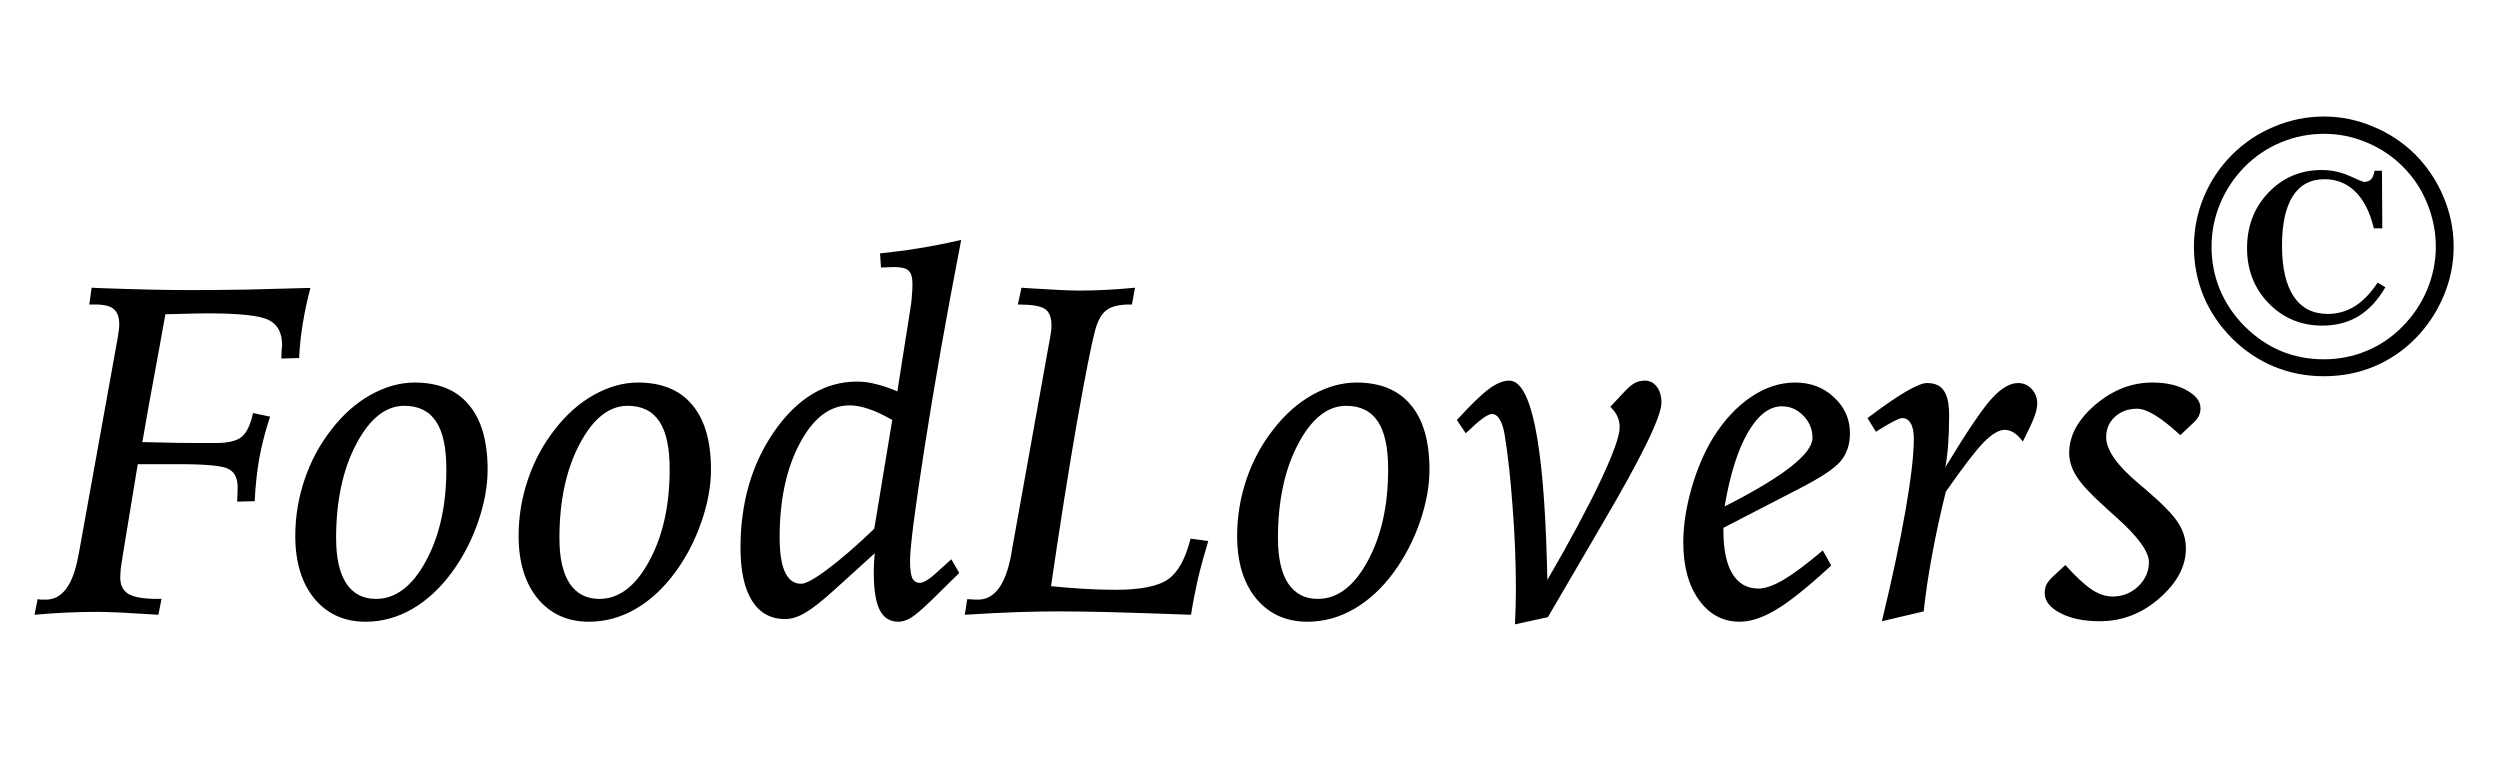 <svg width="61" height="19" viewBox="0 0 61 19" fill="none" xmlns="http://www.w3.org/2000/svg">
<path d="M0.918 14.619C0.945 14.623 0.973 14.627 1 14.631C1.027 14.631 1.066 14.631 1.117 14.631C1.516 14.631 1.779 14.279 1.908 13.576C1.92 13.514 1.93 13.463 1.938 13.424L2.875 8.227C2.883 8.168 2.891 8.111 2.898 8.057C2.906 8.002 2.91 7.957 2.91 7.922C2.91 7.742 2.865 7.615 2.775 7.541C2.689 7.467 2.541 7.43 2.33 7.43H2.178L2.236 7.02C2.287 7.023 2.365 7.027 2.471 7.031C3.35 7.062 4.062 7.078 4.609 7.078C5.059 7.078 5.527 7.074 6.016 7.066C6.504 7.055 7.023 7.041 7.574 7.025C7.496 7.318 7.434 7.609 7.387 7.898C7.34 8.184 7.311 8.463 7.299 8.736L6.865 8.748C6.865 8.693 6.867 8.633 6.871 8.566C6.879 8.496 6.883 8.449 6.883 8.426C6.883 8.121 6.775 7.916 6.561 7.811C6.35 7.701 5.852 7.646 5.066 7.646C4.91 7.646 4.627 7.652 4.217 7.664C4.139 7.664 4.078 7.666 4.035 7.67C4 7.857 3.949 8.139 3.883 8.514C3.695 9.525 3.559 10.283 3.473 10.787C3.754 10.795 4.029 10.801 4.299 10.805C4.572 10.809 4.893 10.81 5.26 10.81C5.564 10.81 5.777 10.76 5.898 10.658C6.02 10.557 6.111 10.363 6.174 10.078L6.59 10.166C6.477 10.506 6.389 10.846 6.326 11.185C6.268 11.525 6.23 11.873 6.215 12.229L5.787 12.24C5.787 12.213 5.789 12.16 5.793 12.082C5.797 12.004 5.799 11.941 5.799 11.895C5.799 11.668 5.725 11.518 5.576 11.443C5.432 11.365 5.035 11.326 4.387 11.326H4.252H3.361L2.992 13.57C2.973 13.684 2.957 13.787 2.945 13.881C2.938 13.975 2.934 14.043 2.934 14.086C2.934 14.277 3.002 14.414 3.139 14.496C3.279 14.574 3.514 14.613 3.842 14.613H3.941L3.865 15C3.51 14.977 3.209 14.959 2.963 14.947C2.717 14.935 2.523 14.93 2.383 14.93C2.125 14.93 1.869 14.935 1.615 14.947C1.361 14.959 1.104 14.977 0.842 15L0.918 14.619ZM9.865 9.902C9.412 9.902 9.021 10.213 8.693 10.834C8.365 11.455 8.201 12.221 8.201 13.131C8.201 13.611 8.283 13.979 8.447 14.232C8.615 14.486 8.857 14.613 9.174 14.613C9.65 14.613 10.055 14.309 10.387 13.699C10.723 13.086 10.891 12.336 10.891 11.449C10.891 10.922 10.807 10.533 10.639 10.283C10.471 10.029 10.213 9.902 9.865 9.902ZM10.117 9.334C10.699 9.334 11.141 9.516 11.441 9.879C11.746 10.238 11.898 10.766 11.898 11.461C11.898 11.859 11.82 12.285 11.664 12.738C11.508 13.188 11.297 13.594 11.031 13.957C10.746 14.348 10.422 14.648 10.059 14.859C9.699 15.066 9.32 15.17 8.922 15.17C8.398 15.17 7.98 14.98 7.668 14.602C7.359 14.223 7.205 13.715 7.205 13.078C7.205 12.605 7.281 12.145 7.434 11.695C7.586 11.246 7.805 10.84 8.09 10.477C8.371 10.113 8.689 9.832 9.045 9.633C9.404 9.434 9.762 9.334 10.117 9.334ZM15.315 9.902C14.861 9.902 14.471 10.213 14.143 10.834C13.815 11.455 13.65 12.221 13.65 13.131C13.65 13.611 13.732 13.979 13.896 14.232C14.065 14.486 14.307 14.613 14.623 14.613C15.1 14.613 15.504 14.309 15.836 13.699C16.172 13.086 16.34 12.336 16.34 11.449C16.34 10.922 16.256 10.533 16.088 10.283C15.92 10.029 15.662 9.902 15.315 9.902ZM15.566 9.334C16.148 9.334 16.59 9.516 16.891 9.879C17.195 10.238 17.348 10.766 17.348 11.461C17.348 11.859 17.27 12.285 17.113 12.738C16.957 13.188 16.746 13.594 16.48 13.957C16.195 14.348 15.871 14.648 15.508 14.859C15.148 15.066 14.77 15.17 14.371 15.17C13.848 15.17 13.43 14.98 13.117 14.602C12.809 14.223 12.654 13.715 12.654 13.078C12.654 12.605 12.73 12.145 12.883 11.695C13.035 11.246 13.254 10.84 13.539 10.477C13.82 10.113 14.139 9.832 14.494 9.633C14.854 9.434 15.211 9.334 15.566 9.334ZM21.332 12.902L21.771 10.248C21.557 10.123 21.365 10.033 21.197 9.979C21.029 9.92 20.873 9.891 20.729 9.891C20.248 9.891 19.844 10.199 19.516 10.816C19.188 11.43 19.023 12.195 19.023 13.113C19.023 13.484 19.066 13.766 19.152 13.957C19.242 14.148 19.373 14.244 19.545 14.244C19.662 14.244 19.879 14.125 20.195 13.887C20.516 13.648 20.895 13.32 21.332 12.902ZM21.344 13.5L20.348 14.402C20.055 14.668 19.82 14.852 19.645 14.953C19.473 15.055 19.311 15.105 19.158 15.105C18.807 15.105 18.537 14.957 18.35 14.66C18.162 14.359 18.068 13.928 18.068 13.365C18.068 12.256 18.348 11.303 18.906 10.506C19.469 9.709 20.137 9.311 20.91 9.311C21.066 9.311 21.225 9.332 21.385 9.375C21.549 9.414 21.719 9.473 21.895 9.551L22.229 7.43C22.24 7.348 22.248 7.266 22.252 7.184C22.26 7.098 22.264 7.012 22.264 6.926C22.264 6.77 22.232 6.662 22.17 6.604C22.107 6.545 21.992 6.516 21.824 6.516C21.773 6.516 21.721 6.518 21.666 6.521C21.615 6.521 21.559 6.523 21.496 6.527L21.473 6.182C21.797 6.15 22.123 6.107 22.451 6.053C22.783 5.998 23.117 5.932 23.453 5.854C23.09 7.729 22.791 9.422 22.557 10.934C22.322 12.441 22.205 13.357 22.205 13.682C22.205 13.881 22.223 14.021 22.258 14.104C22.297 14.182 22.359 14.221 22.445 14.221C22.492 14.221 22.547 14.201 22.609 14.162C22.676 14.123 22.758 14.059 22.855 13.969L23.213 13.646L23.406 13.98L22.732 14.643C22.498 14.869 22.328 15.014 22.223 15.076C22.117 15.139 22.016 15.17 21.918 15.17C21.711 15.17 21.559 15.072 21.461 14.877C21.367 14.682 21.32 14.379 21.32 13.969C21.32 13.879 21.322 13.799 21.326 13.729C21.33 13.654 21.336 13.578 21.344 13.5ZM24.924 7.02C24.979 7.023 25.061 7.029 25.17 7.037C25.725 7.072 26.113 7.09 26.336 7.09C26.559 7.09 26.781 7.084 27.004 7.072C27.227 7.061 27.457 7.043 27.695 7.02L27.619 7.43H27.561C27.311 7.43 27.125 7.475 27.004 7.564C26.883 7.65 26.789 7.812 26.723 8.051C26.633 8.387 26.484 9.139 26.277 10.307C26.074 11.475 25.863 12.807 25.645 14.303C25.918 14.33 26.186 14.352 26.447 14.367C26.709 14.383 26.965 14.391 27.215 14.391C27.832 14.391 28.262 14.305 28.504 14.133C28.746 13.961 28.928 13.631 29.049 13.143L29.482 13.201C29.385 13.518 29.301 13.824 29.23 14.121C29.164 14.414 29.107 14.707 29.061 15C28.193 14.969 27.523 14.947 27.051 14.935C26.578 14.924 26.172 14.918 25.832 14.918C25.531 14.918 25.201 14.924 24.842 14.935C24.486 14.947 24.053 14.969 23.541 15L23.6 14.619C23.631 14.619 23.668 14.621 23.711 14.625C23.75 14.629 23.801 14.631 23.863 14.631C24.273 14.631 24.545 14.256 24.678 13.506C24.686 13.459 24.691 13.424 24.695 13.4L25.568 8.537C25.604 8.35 25.627 8.217 25.639 8.139C25.65 8.061 25.656 7.996 25.656 7.945C25.656 7.742 25.602 7.605 25.492 7.535C25.383 7.465 25.164 7.43 24.836 7.43L24.924 7.02ZM32.846 9.902C32.393 9.902 32.002 10.213 31.674 10.834C31.346 11.455 31.182 12.221 31.182 13.131C31.182 13.611 31.264 13.979 31.428 14.232C31.596 14.486 31.838 14.613 32.154 14.613C32.631 14.613 33.035 14.309 33.367 13.699C33.703 13.086 33.871 12.336 33.871 11.449C33.871 10.922 33.787 10.533 33.619 10.283C33.451 10.029 33.193 9.902 32.846 9.902ZM33.098 9.334C33.68 9.334 34.121 9.516 34.422 9.879C34.727 10.238 34.879 10.766 34.879 11.461C34.879 11.859 34.801 12.285 34.645 12.738C34.488 13.188 34.277 13.594 34.012 13.957C33.727 14.348 33.402 14.648 33.039 14.859C32.68 15.066 32.301 15.17 31.902 15.17C31.379 15.17 30.961 14.98 30.648 14.602C30.34 14.223 30.186 13.715 30.186 13.078C30.186 12.605 30.262 12.145 30.414 11.695C30.566 11.246 30.785 10.84 31.07 10.477C31.352 10.113 31.67 9.832 32.025 9.633C32.385 9.434 32.742 9.334 33.098 9.334ZM36.965 15.234C36.973 15.051 36.978 14.896 36.982 14.771C36.986 14.646 36.988 14.527 36.988 14.414C36.988 13.727 36.961 13.037 36.906 12.346C36.855 11.654 36.791 11.074 36.713 10.605C36.685 10.441 36.645 10.316 36.59 10.23C36.539 10.145 36.477 10.102 36.402 10.102C36.301 10.102 36.102 10.246 35.805 10.535L35.764 10.57L35.547 10.248C35.879 9.885 36.137 9.635 36.32 9.498C36.508 9.357 36.676 9.287 36.824 9.287C37.355 9.287 37.662 10.754 37.744 13.688C37.748 13.887 37.752 14.041 37.756 14.15C38.307 13.201 38.738 12.396 39.051 11.736C39.363 11.072 39.52 10.637 39.52 10.43C39.52 10.332 39.502 10.244 39.467 10.166C39.432 10.084 39.373 10.004 39.291 9.926L39.643 9.551C39.732 9.453 39.815 9.385 39.889 9.346C39.963 9.307 40.045 9.287 40.135 9.287C40.256 9.287 40.353 9.338 40.428 9.439C40.502 9.537 40.539 9.666 40.539 9.826C40.539 10.162 40.06 11.145 39.103 12.773L38.764 13.354L37.768 15.059L36.965 15.234ZM42.08 12.357L42.139 12.328C43.529 11.617 44.225 11.068 44.225 10.682C44.225 10.475 44.15 10.295 44.002 10.143C43.853 9.99 43.68 9.914 43.48 9.914C43.172 9.914 42.895 10.127 42.648 10.553C42.402 10.979 42.213 11.58 42.08 12.357ZM43.844 11.953L42.051 12.879V12.938C42.051 13.402 42.123 13.756 42.268 13.998C42.416 14.24 42.629 14.361 42.906 14.361C43.07 14.361 43.275 14.289 43.522 14.145C43.772 13.996 44.09 13.758 44.477 13.43L44.682 13.799C44.123 14.315 43.678 14.672 43.346 14.871C43.018 15.07 42.719 15.17 42.449 15.17C42.039 15.17 41.707 14.992 41.453 14.637C41.199 14.281 41.072 13.815 41.072 13.236C41.072 12.826 41.139 12.387 41.272 11.918C41.408 11.445 41.584 11.033 41.799 10.682C42.068 10.252 42.377 9.92 42.725 9.686C43.072 9.451 43.432 9.334 43.803 9.334C44.182 9.334 44.498 9.455 44.752 9.697C45.01 9.936 45.139 10.227 45.139 10.57C45.139 10.848 45.06 11.078 44.904 11.262C44.752 11.441 44.398 11.672 43.844 11.953ZM45.918 15.158C46.164 14.143 46.355 13.246 46.492 12.469C46.629 11.688 46.697 11.1 46.697 10.705C46.697 10.537 46.672 10.412 46.621 10.33C46.574 10.244 46.504 10.201 46.41 10.201C46.34 10.201 46.143 10.303 45.818 10.506L45.772 10.535L45.566 10.201L45.654 10.137C46.357 9.609 46.812 9.346 47.02 9.346C47.211 9.346 47.348 9.408 47.43 9.533C47.516 9.654 47.559 9.857 47.559 10.143C47.559 10.393 47.551 10.627 47.535 10.846C47.52 11.06 47.496 11.246 47.465 11.402C48 10.52 48.381 9.957 48.607 9.715C48.834 9.469 49.045 9.346 49.24 9.346C49.373 9.346 49.484 9.395 49.574 9.492C49.664 9.59 49.709 9.709 49.709 9.85C49.709 9.936 49.685 10.041 49.639 10.166C49.596 10.287 49.502 10.49 49.357 10.775C49.287 10.678 49.215 10.605 49.141 10.559C49.066 10.512 48.992 10.488 48.918 10.488C48.773 10.488 48.602 10.59 48.402 10.793C48.207 10.992 47.898 11.395 47.477 12C47.344 12.539 47.232 13.053 47.143 13.541C47.053 14.025 46.984 14.484 46.938 14.918L45.918 15.158ZM53.529 10.307L53.201 10.617L53.16 10.582C52.715 10.176 52.377 9.973 52.147 9.973C51.928 9.973 51.746 10.039 51.602 10.172C51.461 10.301 51.391 10.467 51.391 10.67C51.391 10.982 51.662 11.365 52.205 11.818C52.272 11.873 52.32 11.914 52.352 11.941C52.754 12.285 53.018 12.555 53.143 12.75C53.272 12.945 53.336 13.156 53.336 13.383C53.336 13.816 53.121 14.221 52.691 14.596C52.266 14.971 51.779 15.158 51.232 15.158C50.846 15.158 50.525 15.092 50.272 14.959C50.018 14.826 49.891 14.664 49.891 14.473C49.891 14.398 49.902 14.334 49.926 14.279C49.949 14.225 50.002 14.156 50.084 14.074L50.395 13.787C50.652 14.072 50.867 14.271 51.039 14.385C51.211 14.498 51.379 14.555 51.543 14.555C51.789 14.555 51.998 14.473 52.17 14.309C52.346 14.141 52.434 13.943 52.434 13.717C52.434 13.459 52.166 13.092 51.631 12.615C51.49 12.49 51.383 12.393 51.309 12.322C50.996 12.041 50.781 11.807 50.664 11.619C50.547 11.432 50.488 11.242 50.488 11.051C50.488 10.633 50.699 10.242 51.121 9.879C51.547 9.516 52.012 9.334 52.516 9.334C52.852 9.334 53.131 9.396 53.353 9.521C53.58 9.646 53.693 9.793 53.693 9.961C53.693 10.027 53.68 10.09 53.652 10.148C53.625 10.203 53.584 10.256 53.529 10.307Z" fill="black"/>
<path d="M58.12 4.166L58.128 5.572H57.922C57.828 5.18 57.679 4.882 57.474 4.68C57.269 4.475 57.017 4.373 56.718 4.373C56.378 4.373 56.12 4.51 55.944 4.786C55.769 5.061 55.681 5.464 55.681 5.994C55.681 6.533 55.776 6.946 55.966 7.233C56.157 7.518 56.434 7.66 56.797 7.66C57.037 7.66 57.258 7.597 57.46 7.471C57.663 7.342 57.847 7.15 58.014 6.895L58.203 7.009C58.019 7.326 57.799 7.562 57.544 7.717C57.289 7.869 56.996 7.945 56.665 7.945C56.147 7.945 55.71 7.764 55.355 7.4C55.004 7.037 54.828 6.589 54.828 6.056C54.828 5.517 55.002 5.064 55.351 4.698C55.703 4.332 56.136 4.148 56.652 4.148C56.886 4.148 57.112 4.197 57.329 4.293C57.545 4.39 57.66 4.438 57.671 4.438C57.753 4.438 57.813 4.418 57.852 4.377C57.893 4.336 57.922 4.266 57.94 4.166H58.12ZM59.434 6.021C59.434 5.657 59.363 5.304 59.223 4.961C59.082 4.616 58.883 4.315 58.625 4.061C58.373 3.809 58.08 3.614 57.746 3.476C57.412 3.335 57.066 3.265 56.709 3.265C56.34 3.265 55.987 3.335 55.65 3.476C55.313 3.617 55.017 3.817 54.762 4.078C54.504 4.342 54.307 4.641 54.169 4.975C54.031 5.306 53.962 5.654 53.962 6.021C53.962 6.39 54.031 6.741 54.169 7.075C54.31 7.406 54.51 7.702 54.771 7.963C55.038 8.229 55.332 8.43 55.654 8.565C55.98 8.7 56.328 8.767 56.7 8.767C57.069 8.767 57.418 8.698 57.746 8.561C58.077 8.423 58.37 8.224 58.625 7.963C58.883 7.702 59.082 7.403 59.223 7.066C59.363 6.727 59.434 6.378 59.434 6.021ZM56.709 2.843C57.119 2.843 57.518 2.925 57.904 3.089C58.294 3.25 58.637 3.478 58.933 3.771C59.228 4.069 59.459 4.415 59.623 4.808C59.787 5.197 59.869 5.602 59.869 6.021C59.869 6.437 59.787 6.838 59.623 7.225C59.461 7.611 59.231 7.957 58.933 8.262C58.637 8.561 58.298 8.789 57.917 8.947C57.537 9.103 57.131 9.18 56.7 9.18C56.275 9.18 55.873 9.103 55.492 8.947C55.114 8.792 54.773 8.563 54.468 8.262C54.163 7.957 53.93 7.614 53.769 7.233C53.611 6.85 53.532 6.445 53.532 6.021C53.532 5.602 53.611 5.2 53.769 4.816C53.927 4.43 54.157 4.084 54.459 3.779C54.758 3.48 55.102 3.25 55.492 3.089C55.881 2.925 56.287 2.843 56.709 2.843Z" fill="black"/>
</svg>
